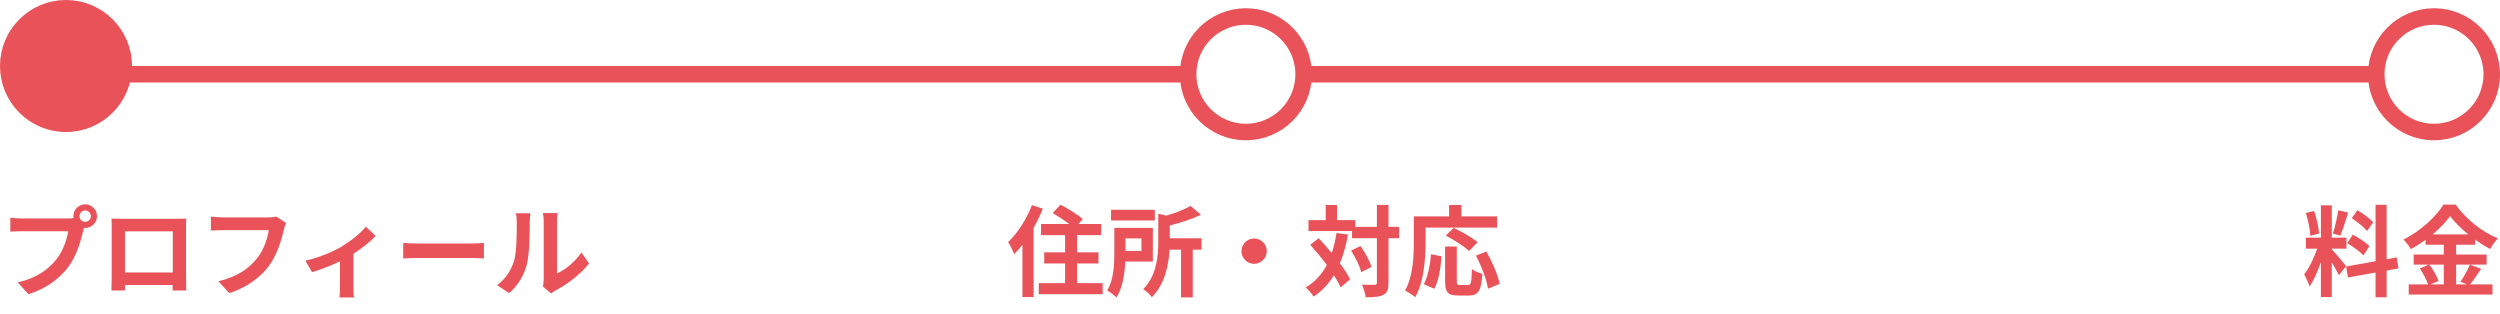 <svg width="303" height="38" viewBox="0 0 303 38" fill="none" xmlns="http://www.w3.org/2000/svg">
<circle cx="8" cy="8" r="7" fill="#E85258" stroke="#E85258" stroke-width="2"/>
<circle cx="151" cy="9" r="7" stroke="#E85258" stroke-width="2"/>
<line x1="14.472" y1="9" x2="144.716" y2="9" stroke="#E85258" stroke-width="2"/>
<circle cx="295" cy="9" r="7" stroke="#E85258" stroke-width="2"/>
<line x1="158.284" y1="9" x2="288.528" y2="9" stroke="#E85258" stroke-width="2"/>
<path d="M10.332 26.888C9.948 26.888 9.636 26.576 9.636 26.204C9.636 25.82 9.948 25.508 10.332 25.508C10.704 25.508 11.016 25.82 11.016 26.204C11.016 26.576 10.704 26.888 10.332 26.888ZM2.676 26.48C2.28 26.48 1.596 26.432 1.248 26.384V28.076C1.56 28.052 2.124 28.028 2.676 28.028H8.268C8.1 29.06 7.644 30.416 6.852 31.412C5.88 32.636 4.536 33.668 2.148 34.232L3.456 35.66C5.604 34.976 7.2 33.788 8.28 32.348C9.288 31.016 9.804 29.156 10.08 27.98L10.176 27.62C10.224 27.632 10.284 27.632 10.332 27.632C11.112 27.632 11.76 26.984 11.76 26.204C11.76 25.412 11.112 24.764 10.332 24.764C9.54 24.764 8.892 25.412 8.892 26.204C8.892 26.288 8.904 26.36 8.916 26.432C8.652 26.468 8.4 26.48 8.232 26.48H2.676ZM20.94 28.04V33.02H15.144V28.04H20.94ZM22.548 27.656C22.548 27.296 22.548 26.852 22.572 26.492C22.14 26.516 21.684 26.516 21.384 26.516H14.784C14.46 26.516 14.004 26.504 13.512 26.492C13.536 26.828 13.536 27.32 13.536 27.656V33.524C13.536 34.1 13.512 35.144 13.5 35.204H15.156L15.144 34.544H20.928L20.916 35.204H22.572C22.572 35.156 22.548 34.004 22.548 33.536V27.656ZM33.492 26.252C33.168 26.336 32.784 26.348 32.544 26.348H27C26.604 26.348 25.92 26.288 25.56 26.252V27.944C25.872 27.92 26.448 27.896 26.988 27.896H32.58C32.424 28.916 31.968 30.284 31.176 31.28C30.204 32.492 28.848 33.536 26.472 34.088L27.78 35.528C29.916 34.844 31.512 33.656 32.604 32.216C33.6 30.884 34.128 29.024 34.404 27.848C34.464 27.584 34.56 27.248 34.668 27.008L33.492 26.252ZM44.334 27.476C43.734 28.256 42.474 29.252 41.25 29.972C40.302 30.524 38.562 31.268 37.014 31.592L37.818 32.984C38.826 32.708 40.146 32.18 41.202 31.676V34.76C41.202 35.18 41.178 35.816 41.142 36.056H42.918C42.846 35.816 42.834 35.18 42.834 34.76V30.764C43.926 30.056 44.97 29.216 45.534 28.592L44.334 27.476ZM48.87 31.328C49.314 31.292 50.118 31.268 50.802 31.268H57.246C57.75 31.268 58.362 31.316 58.65 31.328V29.444C58.338 29.468 57.798 29.516 57.246 29.516H50.802C50.178 29.516 49.302 29.48 48.87 29.444V31.328ZM61.71 35.528C62.742 34.616 63.486 33.44 63.846 32.084C64.17 30.872 64.206 28.34 64.206 26.924C64.206 26.432 64.278 25.892 64.29 25.844H62.526C62.598 26.132 62.634 26.456 62.634 26.936C62.634 28.388 62.622 30.656 62.286 31.688C61.95 32.708 61.302 33.812 60.246 34.556L61.71 35.528ZM66.798 35.564C66.954 35.444 67.074 35.336 67.326 35.204C68.67 34.52 70.398 33.224 71.394 31.928L70.47 30.608C69.666 31.772 68.478 32.72 67.506 33.14V26.864C67.506 26.324 67.578 25.856 67.59 25.82H65.802C65.814 25.856 65.898 26.312 65.898 26.852V33.848C65.898 34.172 65.85 34.508 65.802 34.736L66.798 35.564Z" fill="#E85258"/>
<path d="M125.072 24.86C124.424 26.564 123.32 28.268 122.18 29.348C122.42 29.684 122.792 30.464 122.924 30.8C123.26 30.464 123.596 30.092 123.92 29.672V36.008H125.276V27.608C125.708 26.852 126.08 26.06 126.392 25.292L125.072 24.86ZM130.544 34.316V31.928H133.136V30.584H130.544V28.496H133.46V27.152H130.712L131.24 26.552C130.64 26.024 129.416 25.268 128.528 24.812L127.58 25.832C128.216 26.192 128.996 26.696 129.584 27.152H126.176V28.496H129.092V30.584H126.56V31.928H129.092V34.316H125.9V35.66H133.64V34.316H130.544ZM139.964 25.424H134.66V26.72H139.964V25.424ZM138.344 28.892V30.416H136.412V28.892H138.344ZM139.724 31.7V27.62H135.056V30.668C135.056 32.048 134.984 33.92 134.192 35.204C134.504 35.372 135.092 35.816 135.32 36.056C136.064 34.88 136.316 33.164 136.388 31.7H139.724ZM145.628 28.88H141.776V27.32C143.072 27.008 144.464 26.564 145.556 26.036L144.296 24.956C143.6 25.376 142.484 25.808 141.368 26.132L140.384 25.904V29.216C140.384 30.992 140.216 33.368 138.548 35.06C138.884 35.228 139.412 35.72 139.604 36.02C141.2 34.424 141.644 32.096 141.752 30.26H143.144V36.044H144.56V30.26H145.628V28.88ZM150.464 30.44C150.464 31.28 151.16 31.976 152 31.976C152.84 31.976 153.536 31.28 153.536 30.44C153.536 29.6 152.84 28.904 152 28.904C151.16 28.904 150.464 29.6 150.464 30.44ZM161.984 28.244C161.852 29.12 161.66 29.924 161.408 30.668C160.892 30.032 160.34 29.42 159.824 28.868L158.804 29.672C159.464 30.404 160.172 31.256 160.808 32.108C160.196 33.26 159.368 34.184 158.252 34.832C158.552 35.096 159.044 35.66 159.212 35.948C160.22 35.276 161.036 34.412 161.672 33.356C162.02 33.896 162.296 34.4 162.488 34.832L163.628 33.86C163.352 33.284 162.92 32.612 162.392 31.916C162.824 30.884 163.148 29.72 163.376 28.424L161.984 28.244ZM163.748 30.368C164.288 31.184 164.804 32.276 164.984 32.984L166.22 32.348C166.028 31.64 165.452 30.608 164.888 29.816L163.748 30.368ZM169.568 27.5H168.284V24.836H166.88V27.5H164.264V26.684H162.044V24.848H160.676V26.684H158.588V28.004H163.868V28.868H166.88V34.268C166.88 34.46 166.808 34.52 166.592 34.52C166.388 34.52 165.74 34.532 165.068 34.496C165.272 34.928 165.476 35.612 165.524 36.032C166.52 36.032 167.228 35.972 167.684 35.72C168.14 35.492 168.284 35.072 168.284 34.268V28.868H169.568V27.5ZM172.784 27.584H181.448V26.228H177.116V24.848H175.628V26.228H171.356V29.252C171.356 30.98 171.272 33.5 170.288 35.216C170.624 35.372 171.26 35.78 171.524 36.02C172.604 34.148 172.784 31.184 172.784 29.252V27.584ZM179.084 29.36C178.436 28.796 177.14 28.076 176.18 27.608L175.232 28.556C176.216 29.06 177.476 29.864 178.052 30.428L179.084 29.36ZM173.84 35C174.38 34.04 174.596 32.456 174.728 31.076L173.444 30.8C173.324 32.132 173.072 33.524 172.568 34.436L173.84 35ZM176.948 34.544C176.612 34.544 176.564 34.484 176.564 34.052V29.876H175.148V34.064C175.148 35.396 175.448 35.816 176.72 35.816H178.052C179.168 35.816 179.528 35.24 179.66 33.188C179.288 33.092 178.7 32.864 178.4 32.612C178.352 34.268 178.28 34.544 177.92 34.544H176.948ZM178.88 30.98C179.564 32.252 180.188 33.92 180.344 34.988L181.748 34.412C181.556 33.32 180.86 31.736 180.152 30.488L178.88 30.98Z" fill="#E85258"/>
<path d="M287.628 26.936C287.244 26.492 286.392 25.88 285.72 25.484L285.036 26.444C285.696 26.888 286.524 27.536 286.896 28.004L287.628 26.936ZM284.484 29.468C285.18 29.876 286.056 30.524 286.452 30.956L287.172 29.816C286.74 29.396 285.852 28.808 285.156 28.436L284.484 29.468ZM283.404 25.496C283.272 26.336 282.996 27.548 282.744 28.304L283.644 28.556C283.944 27.86 284.292 26.72 284.604 25.76L283.404 25.496ZM281.076 28.304C281.016 27.56 280.776 26.42 280.464 25.556L279.468 25.82C279.744 26.684 279.984 27.848 280.008 28.58L281.076 28.304ZM284.352 32.252C284.1 31.916 282.96 30.572 282.612 30.224V30.14H284.388V28.808H282.612V24.884H281.292V28.808H279.48V30.14H280.848C280.476 31.232 279.864 32.516 279.264 33.248C279.48 33.644 279.792 34.292 279.912 34.724C280.428 34.004 280.908 32.888 281.292 31.772V36.008H282.612V31.796C282.96 32.348 283.296 32.972 283.476 33.356L284.352 32.252ZM290.7 32.528L290.484 31.196L289.26 31.424V24.824H287.916V31.664L284.352 32.3L284.568 33.632L287.916 33.032V36.032H289.26V32.792L290.7 32.528ZM296.184 32.072V34.472H294.564L295.548 34.052C295.368 33.5 294.9 32.684 294.444 32.072H296.184ZM294.828 28.412C295.692 27.692 296.436 26.912 296.952 26.192C297.48 26.912 298.272 27.692 299.16 28.412H294.828ZM299.352 32.072C299.088 32.708 298.608 33.584 298.212 34.148L298.992 34.472H297.684V32.072H301.38V30.848H297.684V29.66H299.976V29.036C300.576 29.468 301.2 29.864 301.8 30.176C302.064 29.732 302.388 29.252 302.748 28.892C300.852 28.124 298.92 26.612 297.624 24.8H296.148C295.26 26.24 293.34 28.04 291.3 29.036C291.612 29.336 292.008 29.852 292.188 30.188C292.8 29.864 293.412 29.48 293.976 29.072V29.66H296.184V30.848H292.536V32.072H294.372L293.28 32.54C293.7 33.128 294.096 33.932 294.276 34.472H291.936V35.696H302.088V34.472H299.376C299.796 33.968 300.264 33.236 300.72 32.576L299.352 32.072Z" fill="#E85258"/>
</svg>
